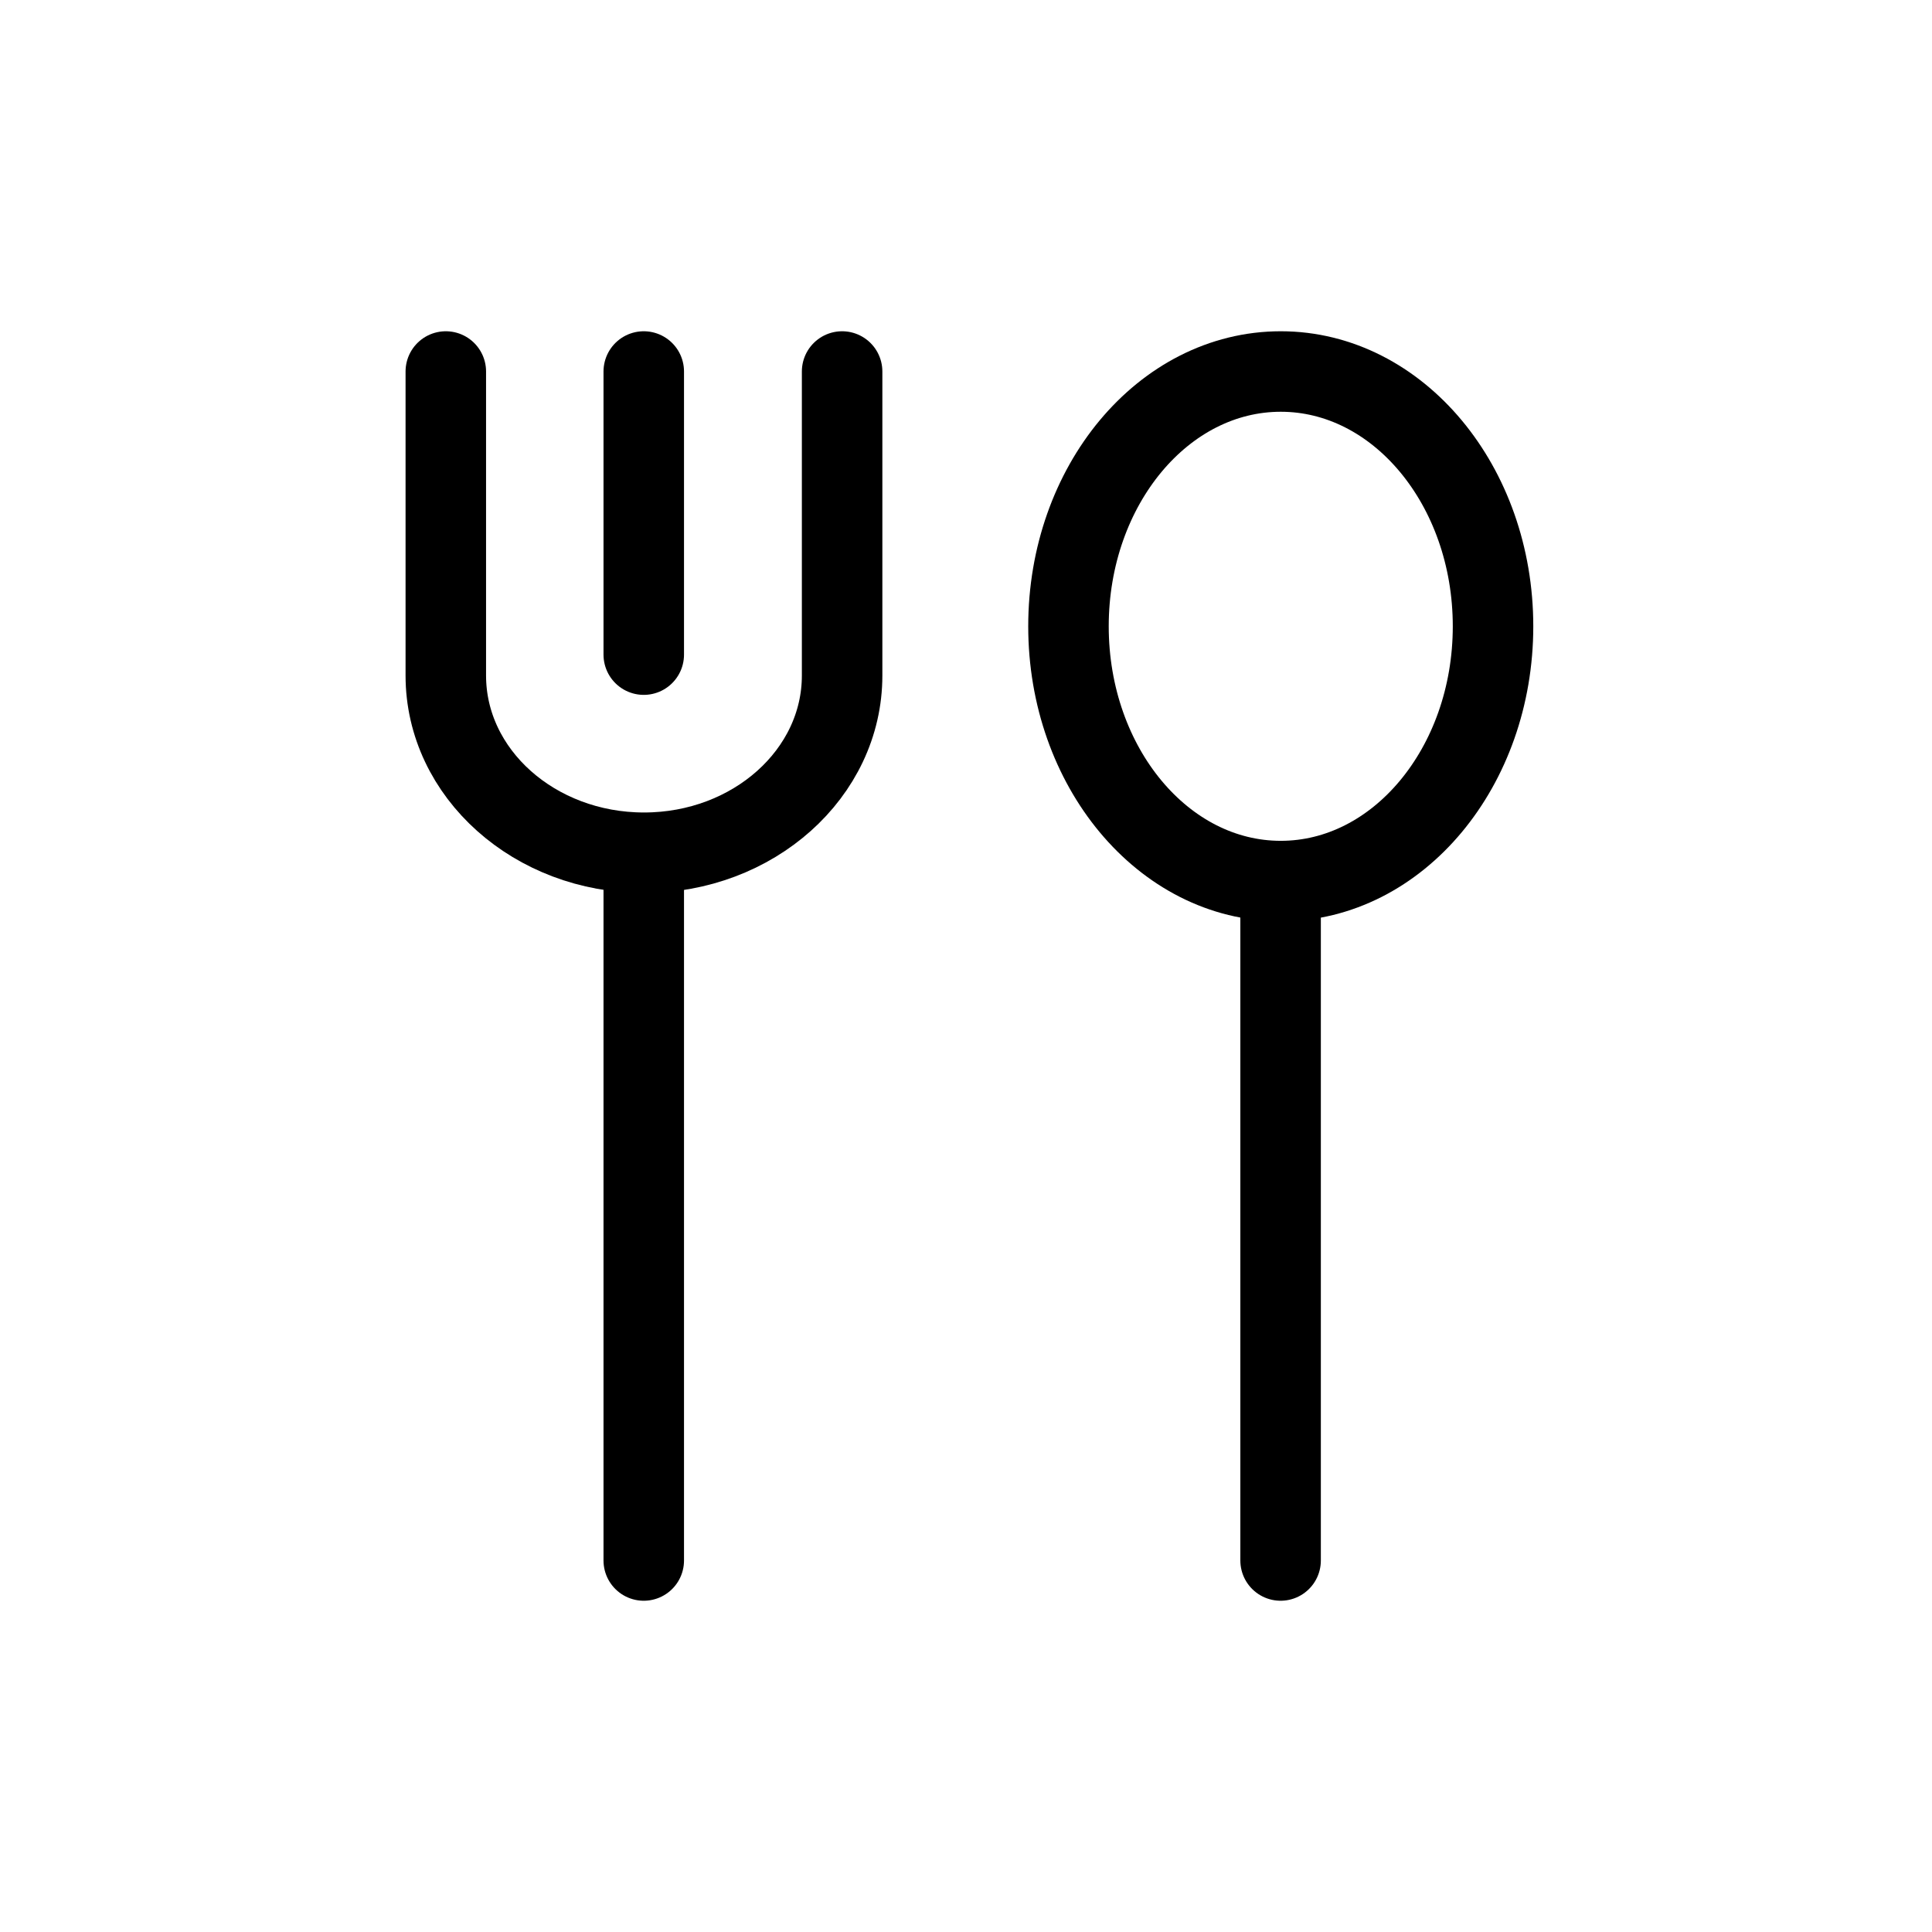 <svg width="24" height="24" viewBox="0 0 24 24" fill="none" xmlns="http://www.w3.org/2000/svg">
<path d="M10.461 4.615V8.392C10.461 9.609 9.357 10.593 8 10.593C6.642 10.593 5.538 9.609 5.538 8.392V4.615" stroke="black" stroke-miterlimit="10" stroke-linecap="round"/>
<path d="M7.997 19.385V10.945" stroke="black" stroke-miterlimit="10" stroke-linecap="round"/>
<path d="M7.997 8.132V4.615" stroke="black" stroke-miterlimit="10" stroke-linecap="round"/>
<path d="M15.908 19.385V10.945" stroke="black" stroke-miterlimit="10" stroke-linecap="round"/>
<path d="M15.91 10.945C17.366 10.945 18.547 9.528 18.547 7.78C18.547 6.032 17.366 4.615 15.91 4.615C14.453 4.615 13.273 6.032 13.273 7.78C13.273 9.528 14.453 10.945 15.91 10.945Z" stroke="black" stroke-miterlimit="10" stroke-linecap="round"/>
</svg>
